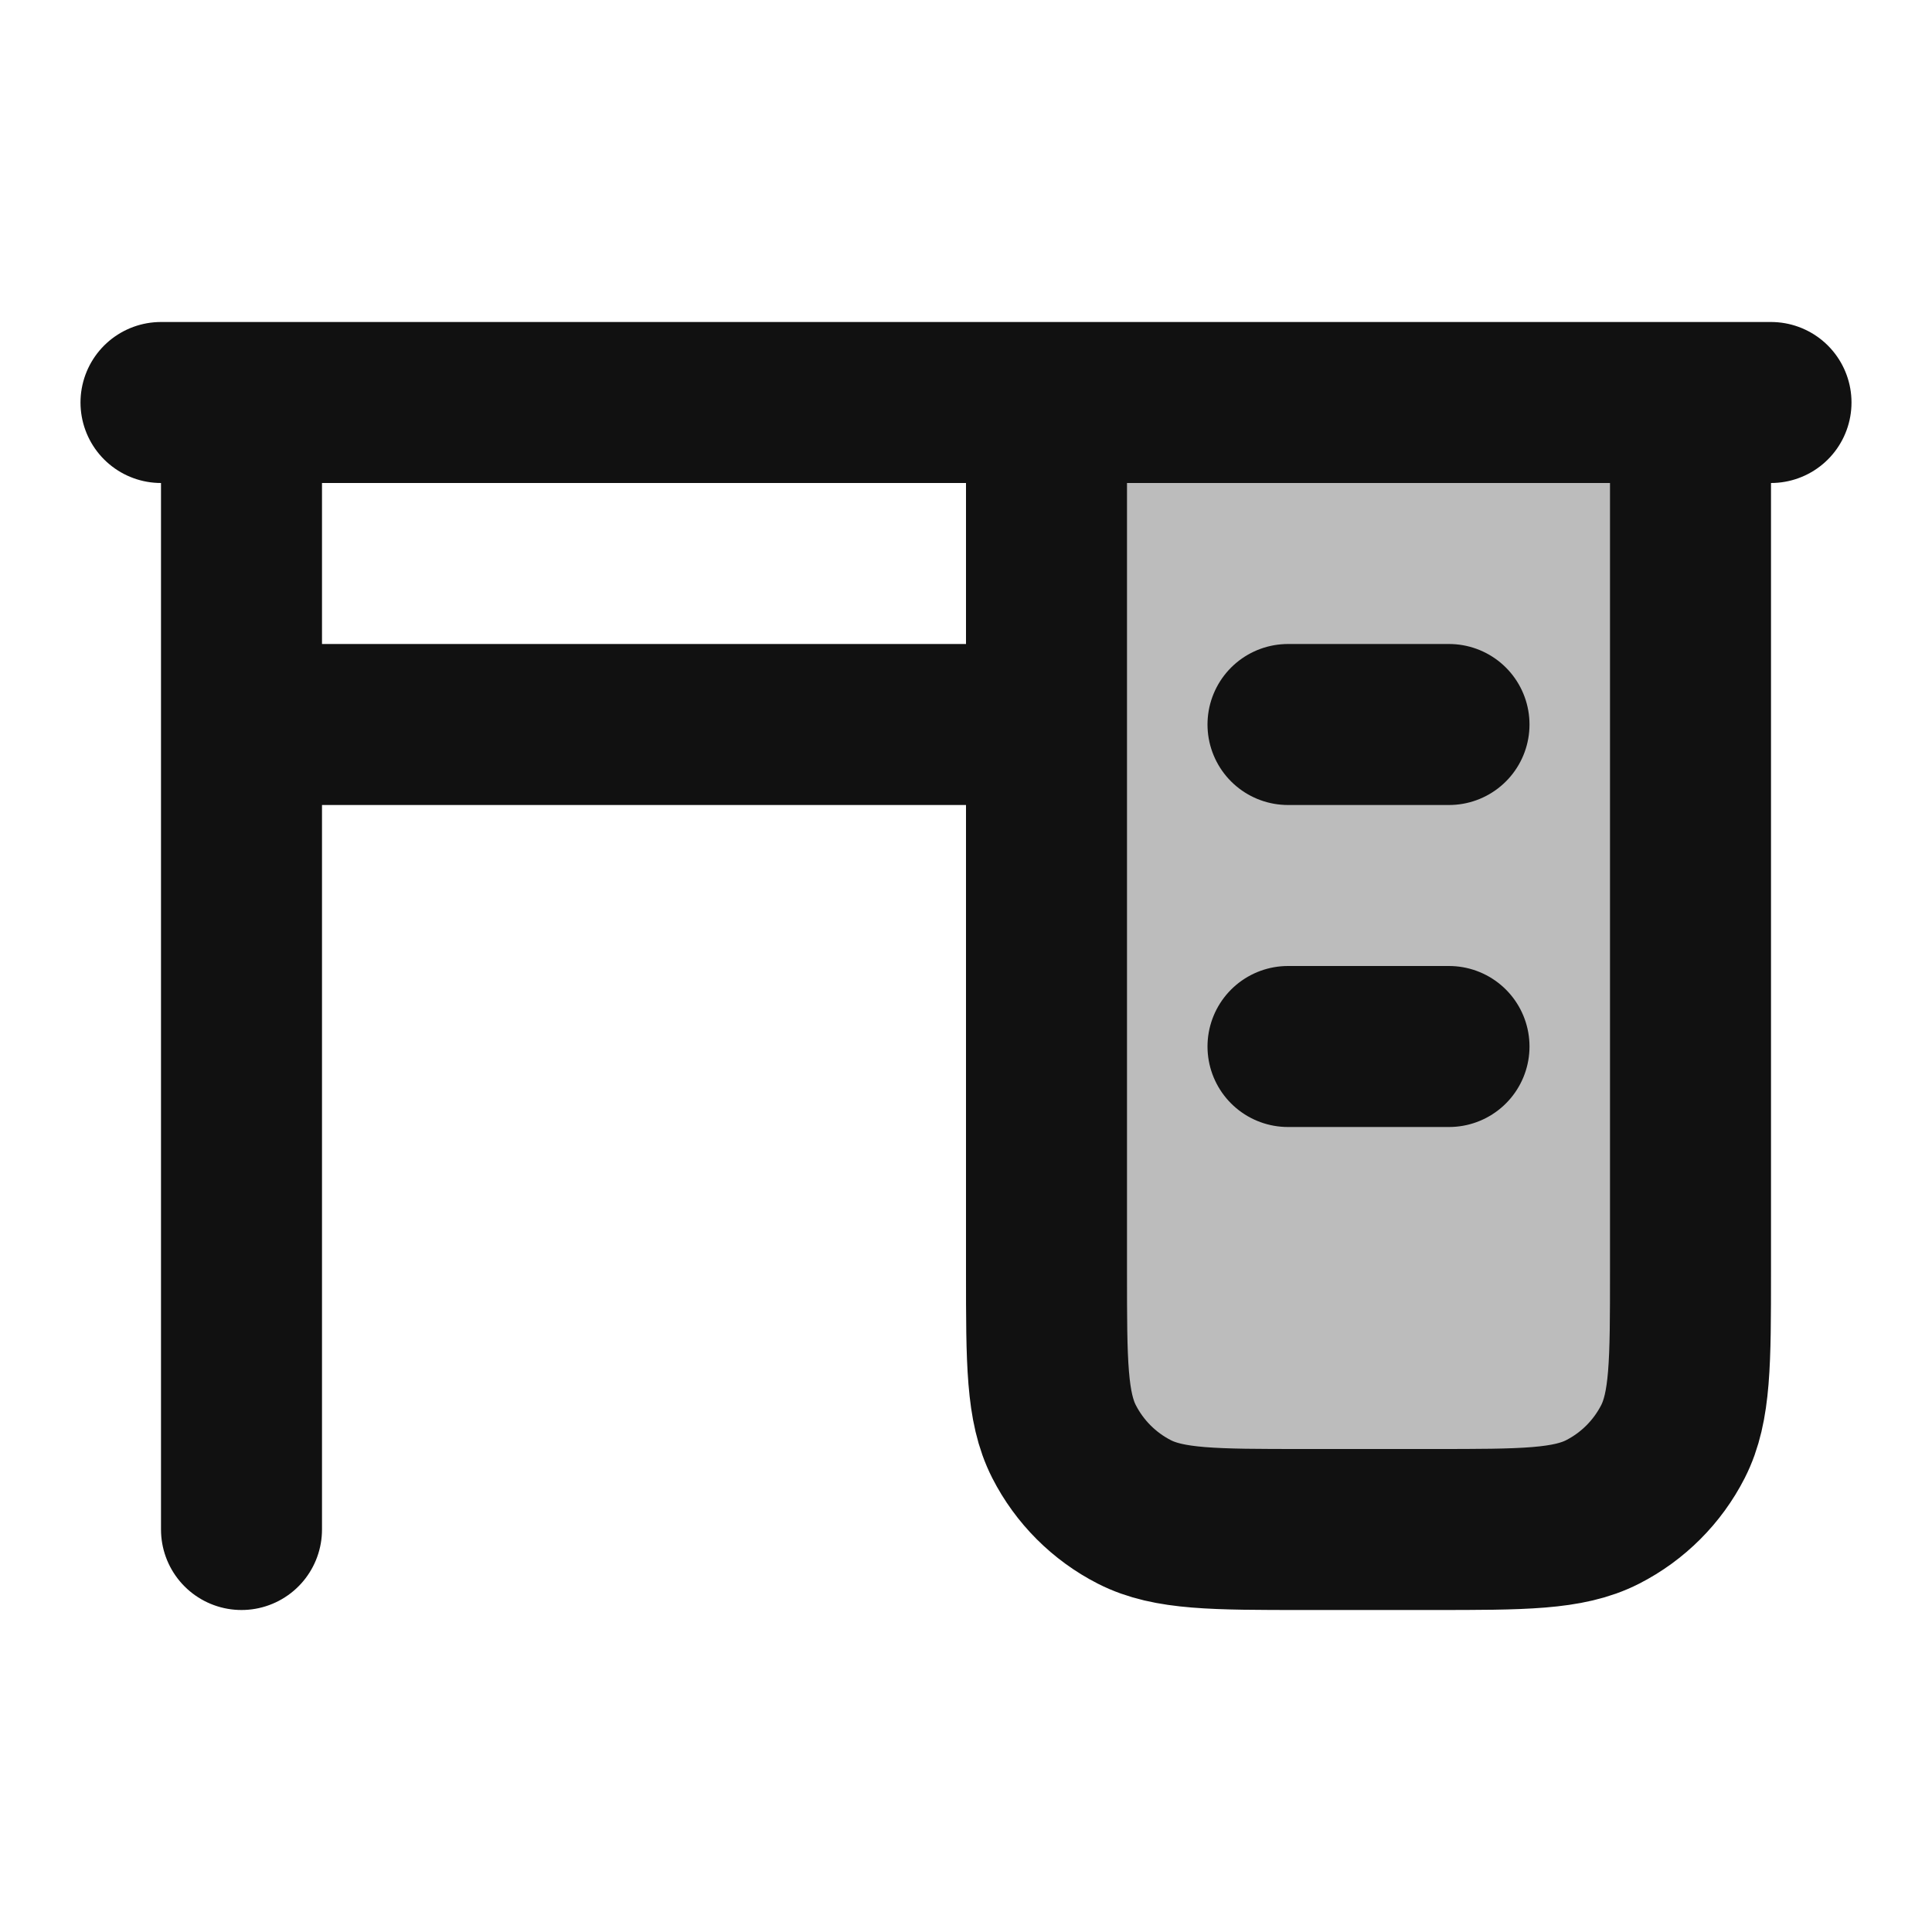 <svg width="24" height="24" viewBox="0 0 24 24" fill="none" xmlns="http://www.w3.org/2000/svg">
<path opacity="0.28" d="M21 15.8V5H13V15.8C13 16.92 13 17.48 13.218 17.908C13.41 18.284 13.716 18.59 14.092 18.782C14.52 19 15.08 19 16.2 19H17.8C18.92 19 19.48 19 19.908 18.782C20.284 18.59 20.59 18.284 20.782 17.908C21 17.48 21 16.92 21 15.8Z" fill="#111111"/>
<path d="M21 5V15.8C21 16.92 21 17.48 20.782 17.908C20.59 18.284 20.284 18.59 19.908 18.782C19.48 19 18.92 19 17.8 19H16.2C15.08 19 14.52 19 14.092 18.782C13.716 18.59 13.41 18.284 13.218 17.908C13 17.48 13 16.92 13 15.8V9M21 5H13M21 5H22M3 5H13M3 5H2M3 5V9M13 5V9M3 19V9M3 9H13" stroke="#111111" stroke-width="2" stroke-linecap="round" stroke-linejoin="round"/>
<path d="M16 9H18" stroke="#111111" stroke-width="2" stroke-linecap="round" stroke-linejoin="round"/>
<path d="M16 13H18" stroke="#111111" stroke-width="2" stroke-linecap="round" stroke-linejoin="round"/>
</svg>
